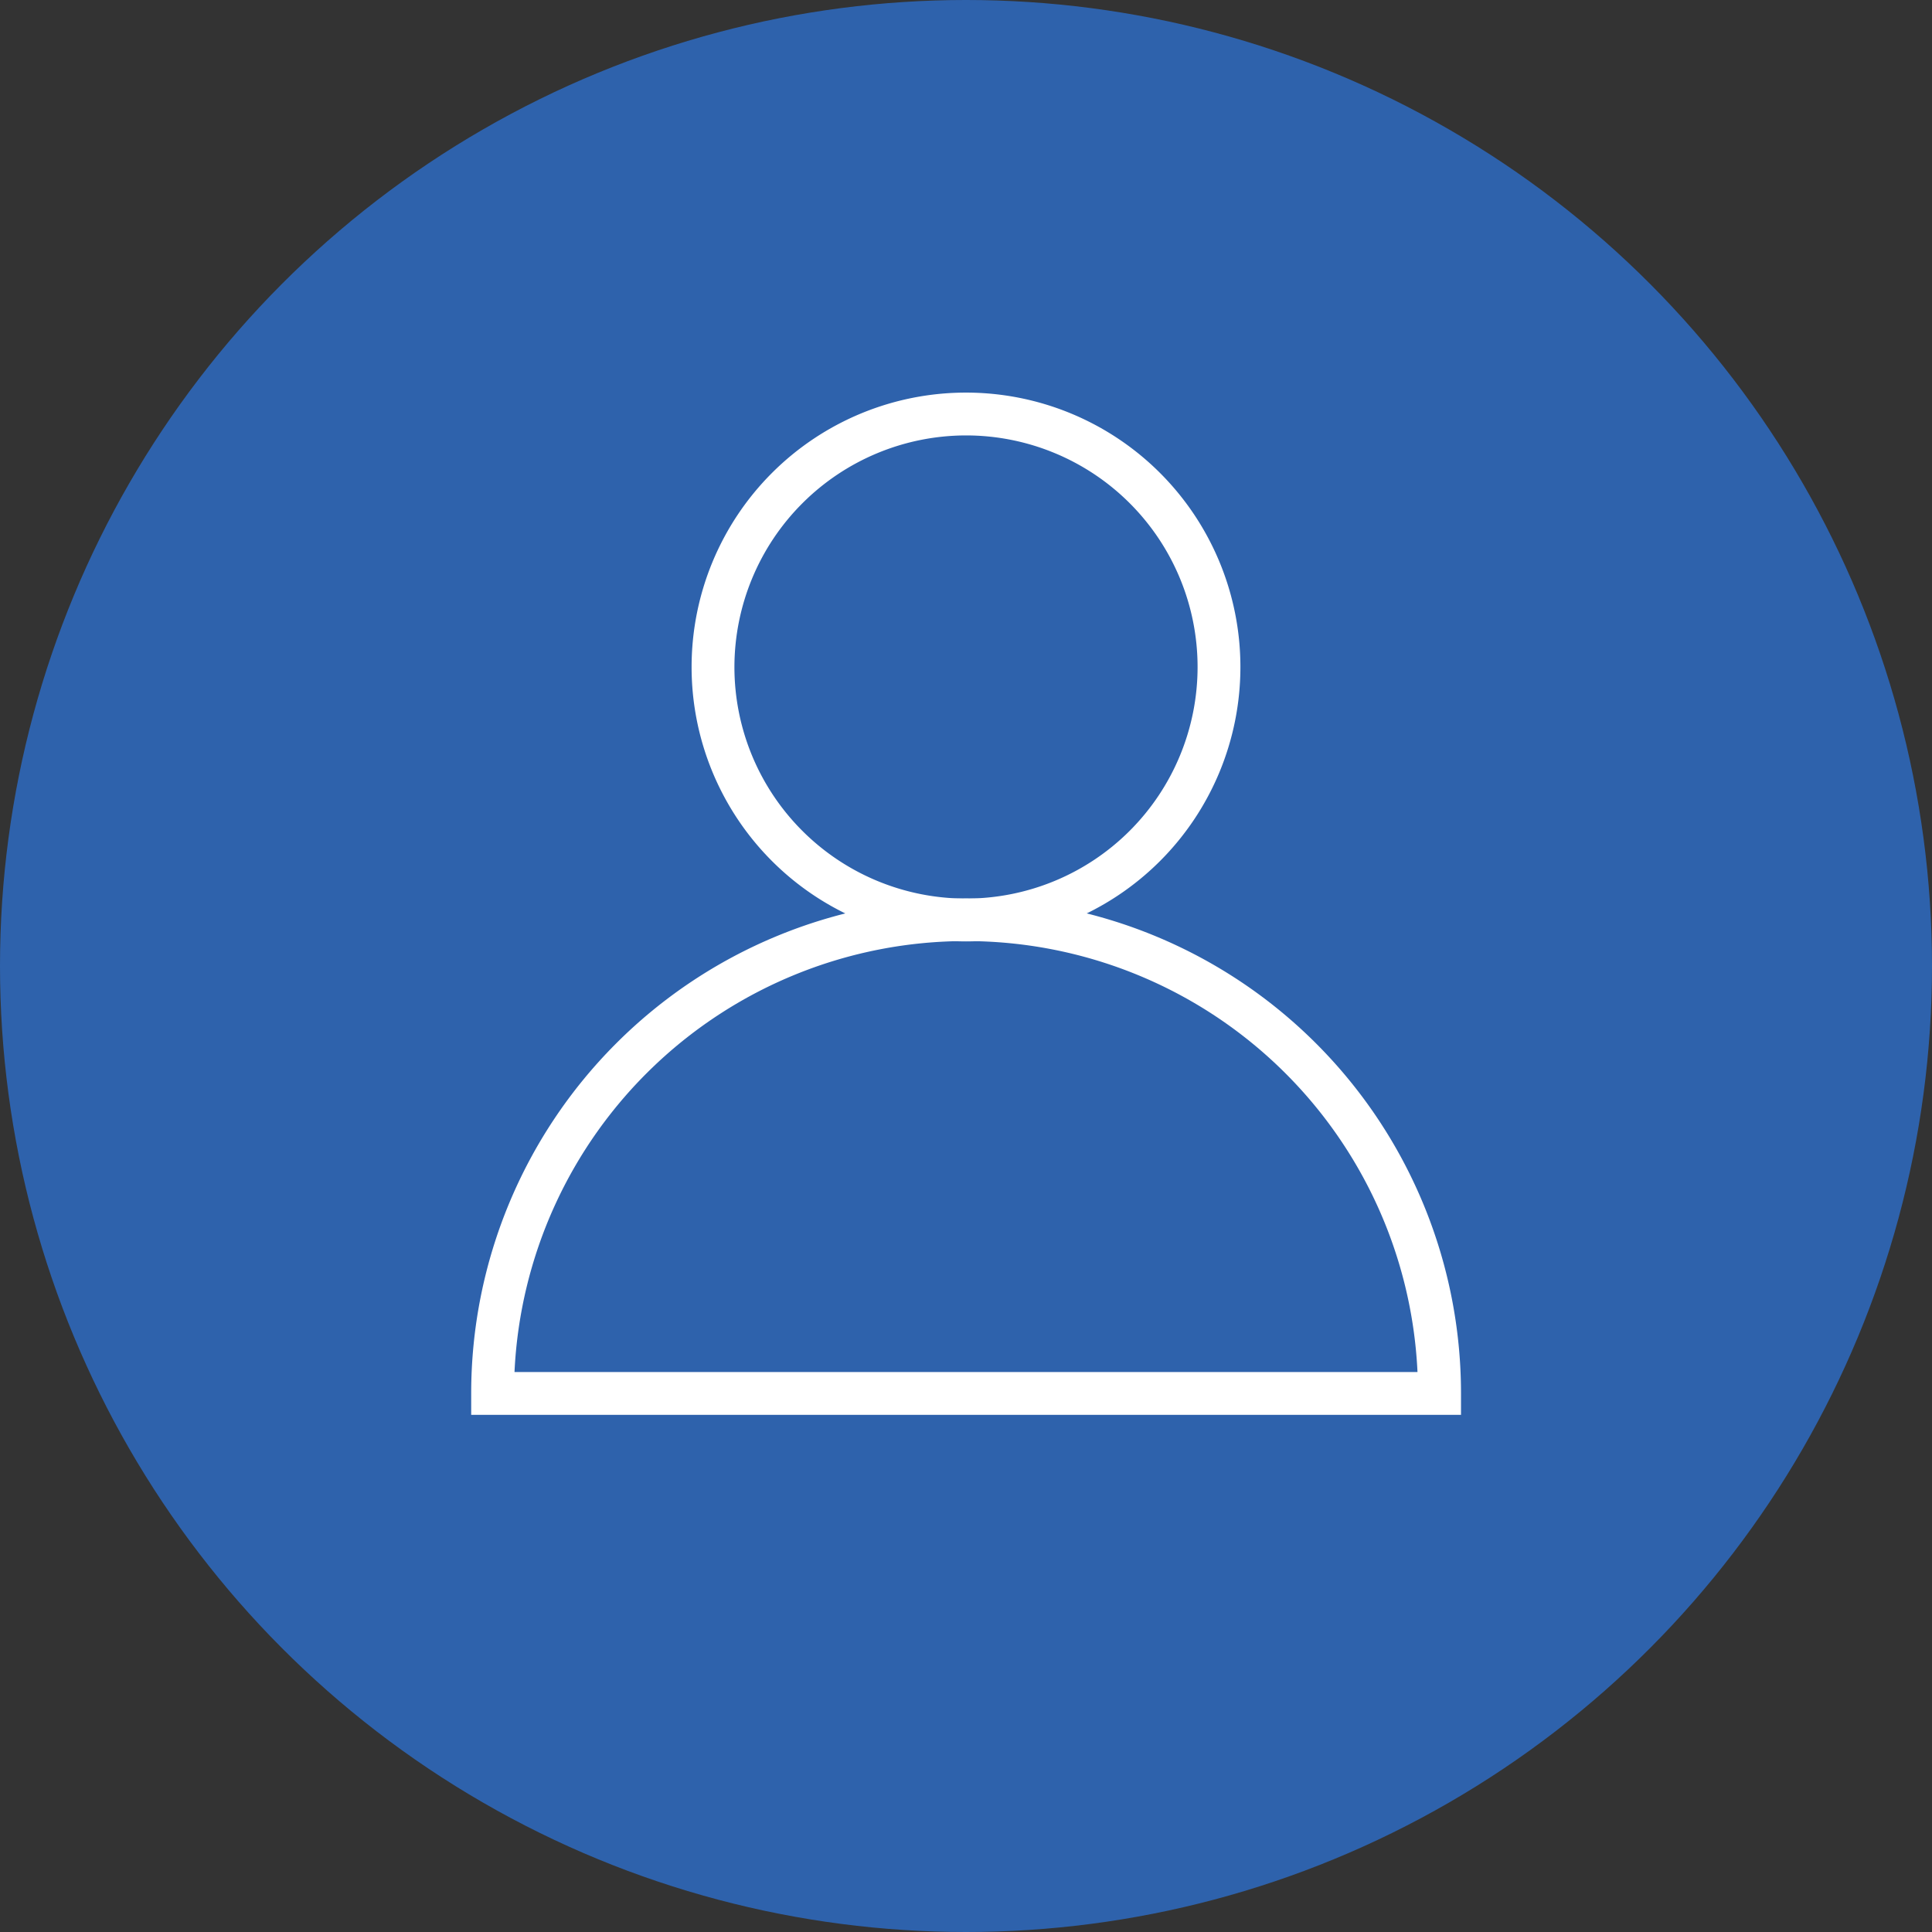 <svg xmlns="http://www.w3.org/2000/svg" viewBox="0 0 197.14 197.14"><rect x="0" y="0" width="197.14" height="197.14" fill="#333333" stroke="none"/><defs><style>.cls-1{fill:#2e62ac;}.cls-2{fill:#fff;}</style></defs><g id="Layer_2" data-name="Layer 2"><g id="Layer_1-2" data-name="Layer 1"><circle class="cls-1" cx="98.57" cy="98.57" r="98.57"/><path class="cls-2" d="M98.57,96.06a28,28,0,1,0-28-28A28,28,0,0,0,98.57,96.06Zm0-51.63A23.63,23.63,0,1,1,74.94,68.06,23.66,23.66,0,0,1,98.57,44.43Z"/><path class="cls-2" d="M48.08,144.37h101v-2.19a50.49,50.49,0,0,0-101,0ZM144.64,140H52.5a46.12,46.12,0,0,1,92.14,0Z"/></g></g></svg>